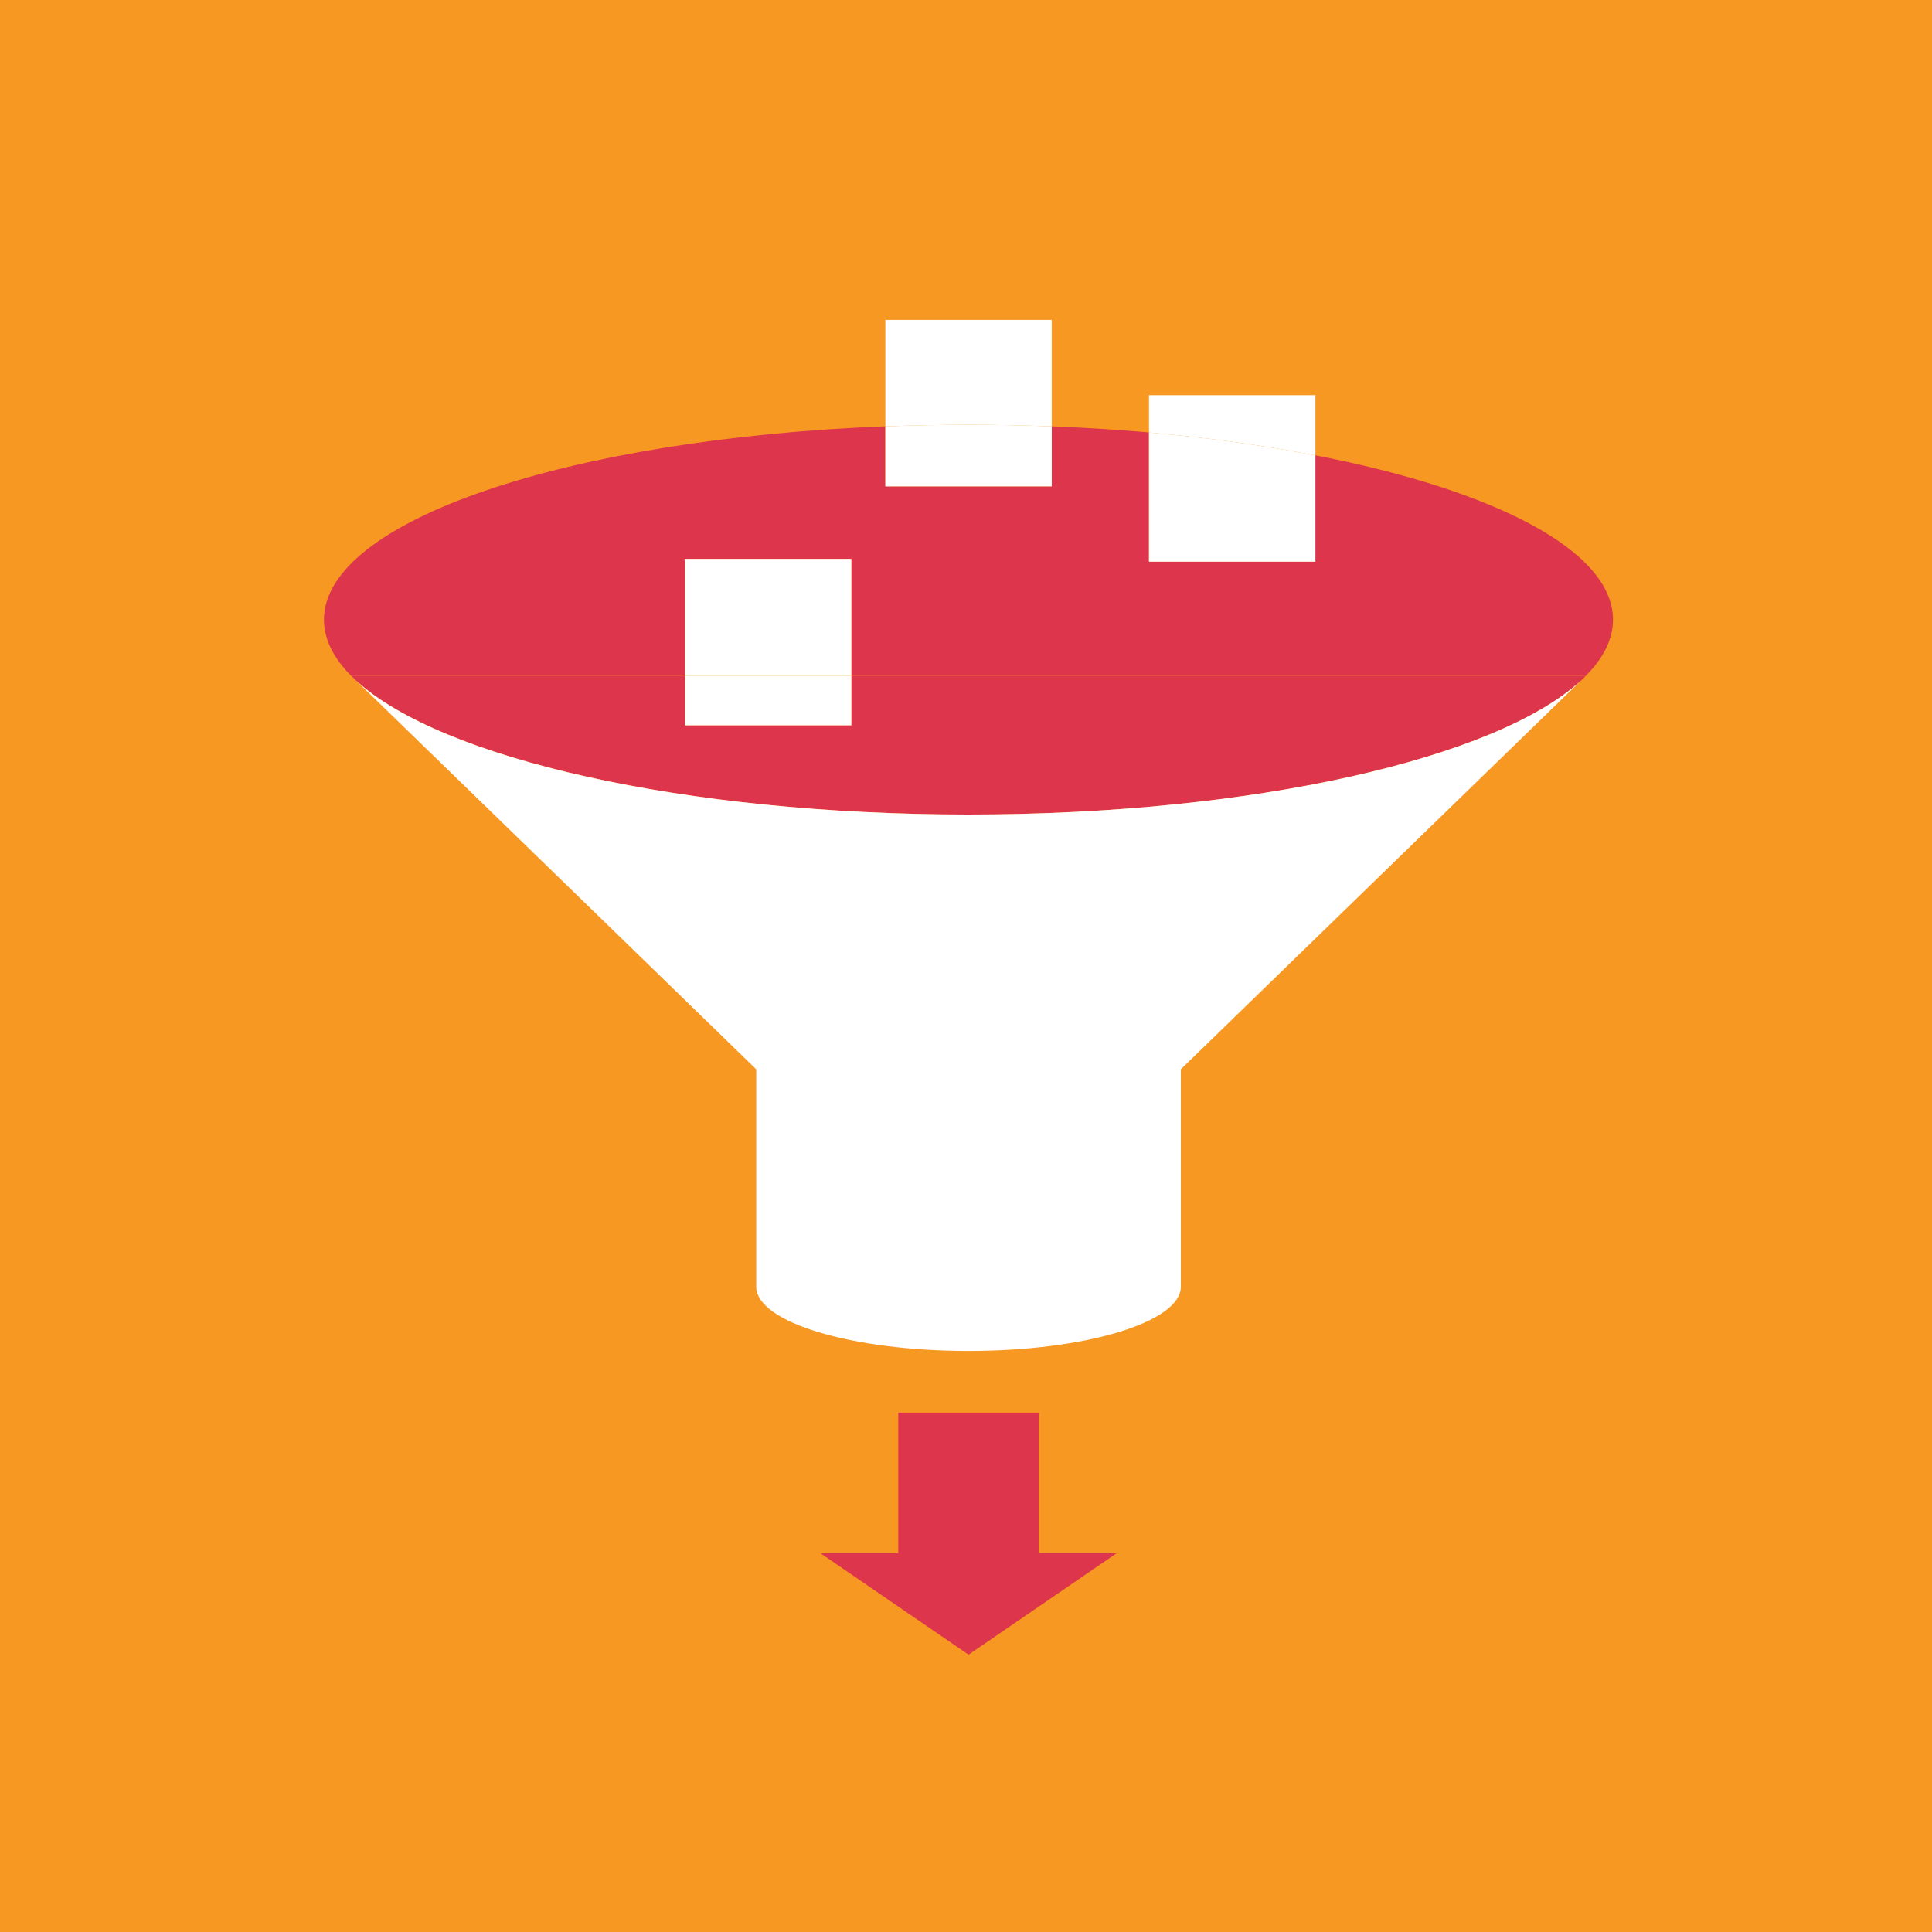 <svg width="50" height="50" viewBox="0 0 50 50" fill="none" xmlns="http://www.w3.org/2000/svg">
<g id="Property 1=Glue">
<path id="Vector" d="M50 0H0V50H50V0Z" fill="#F79822"/>
<path id="Vector_2" d="M41.043 17.489L40.918 17.612C38.73 19.626 32.459 21.08 25.067 21.08C17.675 21.08 11.404 19.626 9.217 17.612L9.091 17.489H17.727V18.771H22.034V17.489H41.045H41.043Z" fill="#DD354C"/>
<path id="Vector_3" d="M40.916 17.612L41.042 17.489H22.031V14.464H17.724V17.489H9.088L9.214 17.612C8.676 17.116 8.384 16.587 8.384 16.037C8.384 13.472 14.716 11.353 22.911 11.033V12.586H27.218V11.033C28.078 11.067 28.919 11.12 29.733 11.191V14.534H34.04V11.783C38.672 12.679 41.744 14.25 41.744 16.037C41.744 16.587 41.453 17.116 40.914 17.612H40.916Z" fill="#DD354C"/>
<path id="Vector_4" d="M40.916 17.612L30.56 27.673V33.299C30.56 34.216 28.101 34.962 25.066 34.962C22.031 34.962 19.571 34.218 19.571 33.299V27.673L9.215 17.612C11.403 19.626 17.674 21.08 25.066 21.08C32.458 21.08 38.728 19.626 40.916 17.612Z" fill="white"/>
<path id="Vector_5" d="M34.043 11.785V14.536H29.736V11.193C31.276 11.328 32.724 11.53 34.043 11.785Z" fill="white"/>
<path id="Vector_6" d="M34.043 10.229V11.785C32.722 11.53 31.276 11.329 29.736 11.193V10.227H34.043V10.229Z" fill="white"/>
<path id="Vector_7" d="M28.901 40.196L25.066 42.822L21.231 40.196H23.247V36.559H26.885V40.196H28.901Z" fill="#DD354C"/>
<path id="Vector_8" d="M27.219 11.035V12.588H22.913V11.035C23.618 11.007 24.337 10.993 25.066 10.993C25.795 10.993 26.514 11.007 27.219 11.035Z" fill="white"/>
<path id="Vector_9" d="M27.219 8.279V11.035C26.515 11.007 25.795 10.993 25.066 10.993C24.337 10.993 23.618 11.007 22.913 11.035V8.279H27.219Z" fill="white"/>
<path id="Vector_10" d="M22.032 17.489H17.726V18.771H22.032V17.489Z" fill="white"/>
<path id="Vector_11" d="M22.032 14.464H17.726V17.489H22.032V14.464Z" fill="white"/>
</g>
</svg>
